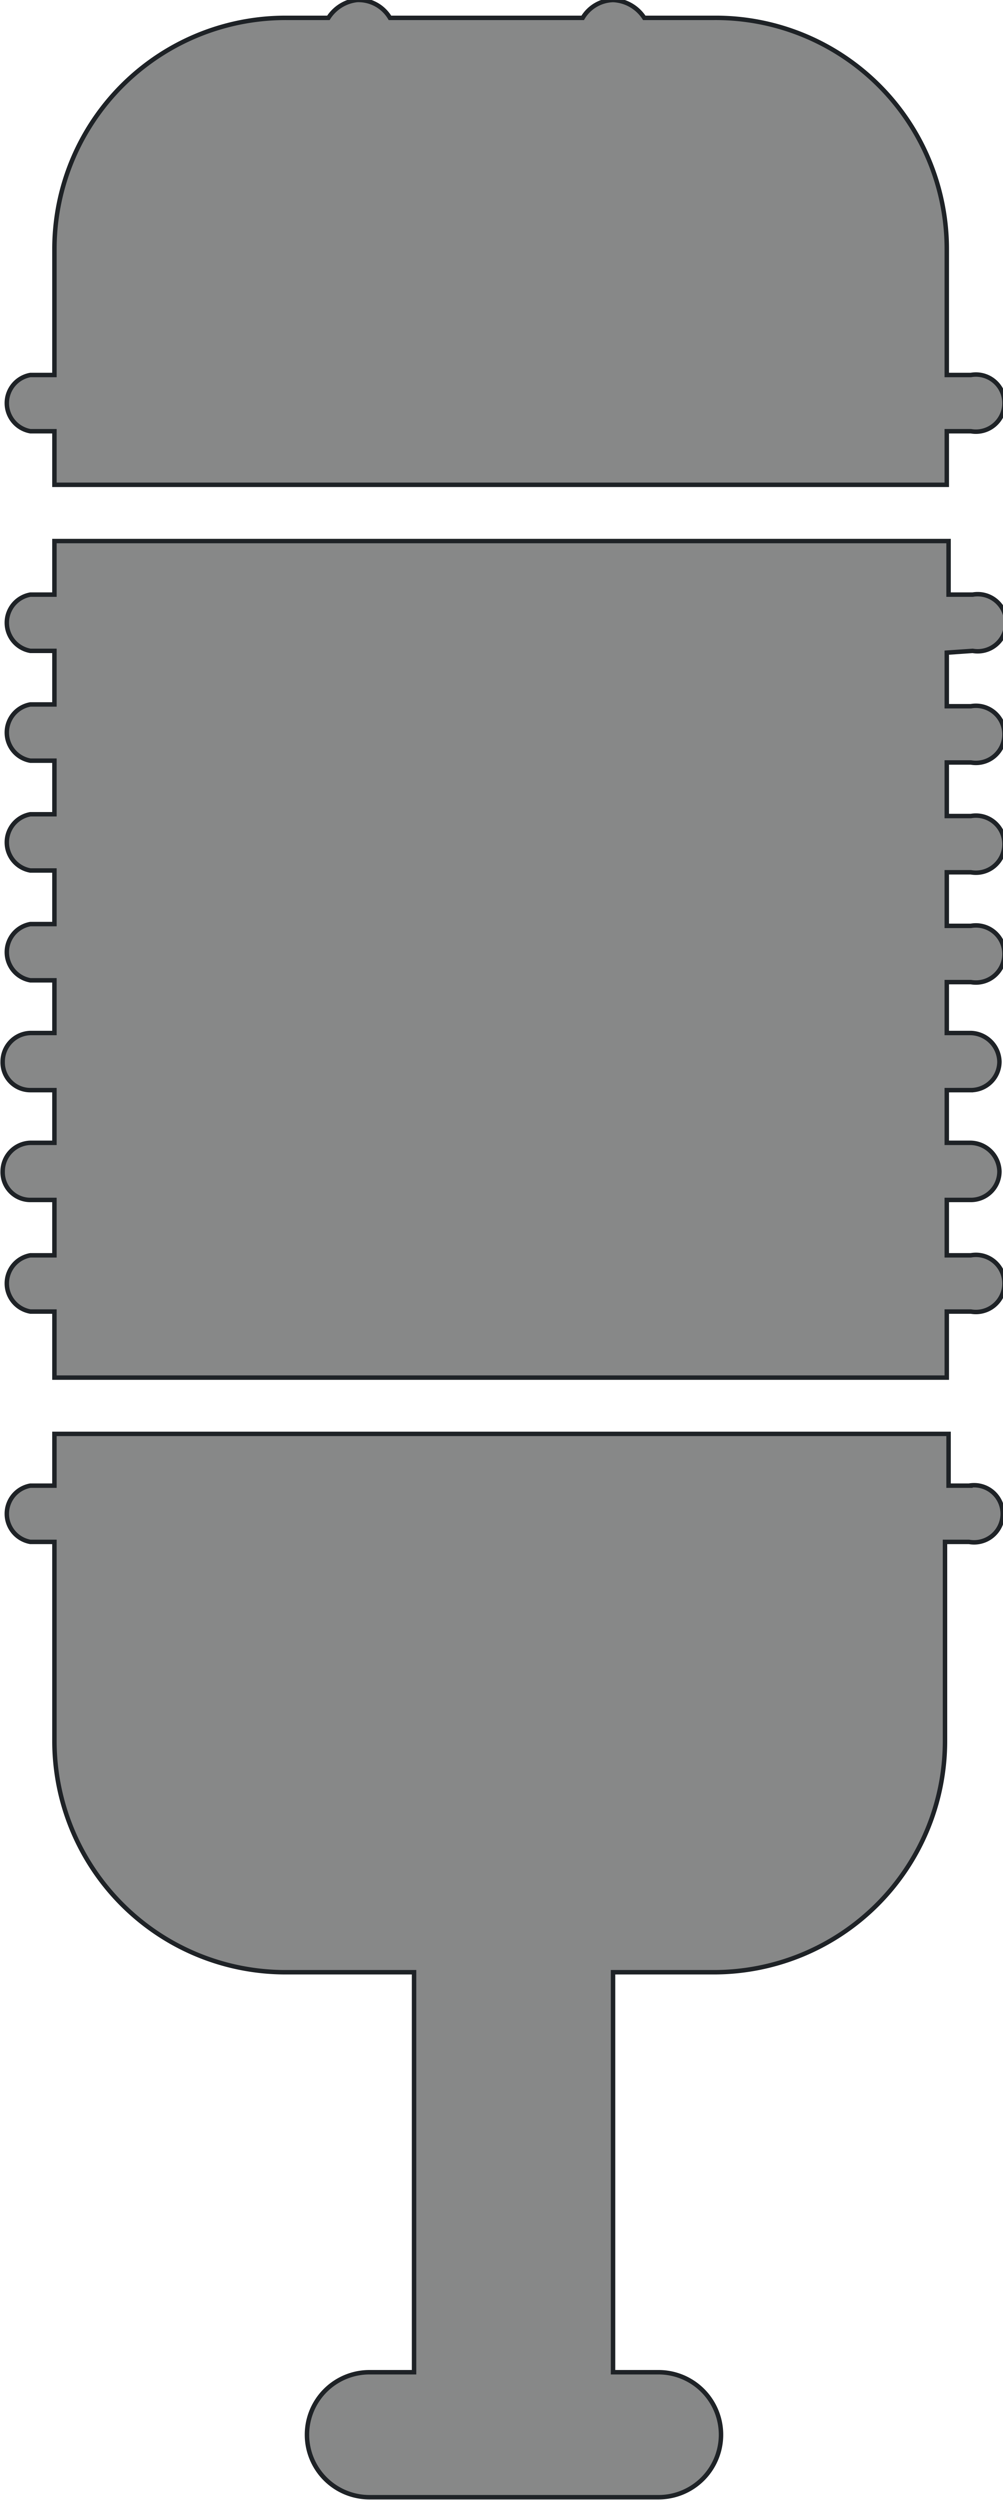 <svg xmlns="http://www.w3.org/2000/svg" viewBox="0 0 11.24 28"><defs><style>.cls-1{fill:#878888;stroke:#1e2226;stroke-miterlimit:10;stroke-width:0.05px;}</style></defs><title>Tipodomo</title><g id="Capa_2" data-name="Capa 2"><g id="Capa_10" data-name="Capa 10"><path class="cls-1" d="M.34,4.83H.61v.6h10v-.6h.27a.32.32,0,1,0,0-.63h-.27V2.79A2.59,2.59,0,0,0,8,.2H7.22A.44.44,0,0,0,6.87,0,.41.41,0,0,0,6.53.2H4.37A.41.41,0,0,0,4,0,.44.44,0,0,0,3.68.2H3.21A2.59,2.59,0,0,0,.61,2.79V4.2H.34a.32.32,0,0,0,0,.63Z"/><path class="cls-1" d="M10.9,7.29a.32.32,0,1,0,0-.63h-.27v-.6H.61v.6H.34a.32.32,0,0,0,0,.63H.61v.6H.34a.32.32,0,0,0,0,.63H.61v.6H.34a.32.32,0,0,0,0,.63H.61v.6H.34a.32.32,0,0,0,0,.63H.61v.59H.34a.32.32,0,0,0-.31.32.31.31,0,0,0,.31.32H.61v.59H.34a.32.32,0,0,0-.31.32.31.31,0,0,0,.31.32H.61v.62H.34a.32.32,0,0,0,0,.63H.61v.74h10v-.74h.27a.32.32,0,1,0,0-.63h-.27v-.62h.27a.32.32,0,0,0,.32-.32.33.33,0,0,0-.32-.32h-.27v-.59h.27a.32.32,0,0,0,.32-.32.33.33,0,0,0-.32-.32h-.27V11h.27a.32.32,0,1,0,0-.63h-.27v-.6h.27a.32.32,0,1,0,0-.63h-.27v-.6h.27a.32.32,0,1,0,0-.63h-.27v-.6Z"/><path class="cls-1" d="M10.9,16.64h-.27v-.58H.61v.58H.34a.32.32,0,0,0,0,.63H.61V19.5a2.59,2.59,0,0,0,2.6,2.59H4.64v4.48h-.5a.7.7,0,0,0,0,1.4H7.38a.7.7,0,1,0,0-1.4H6.87V22.09H8a2.59,2.59,0,0,0,2.59-2.59V17.27h.27a.32.32,0,1,0,0-.63Z"/></g></g></svg>